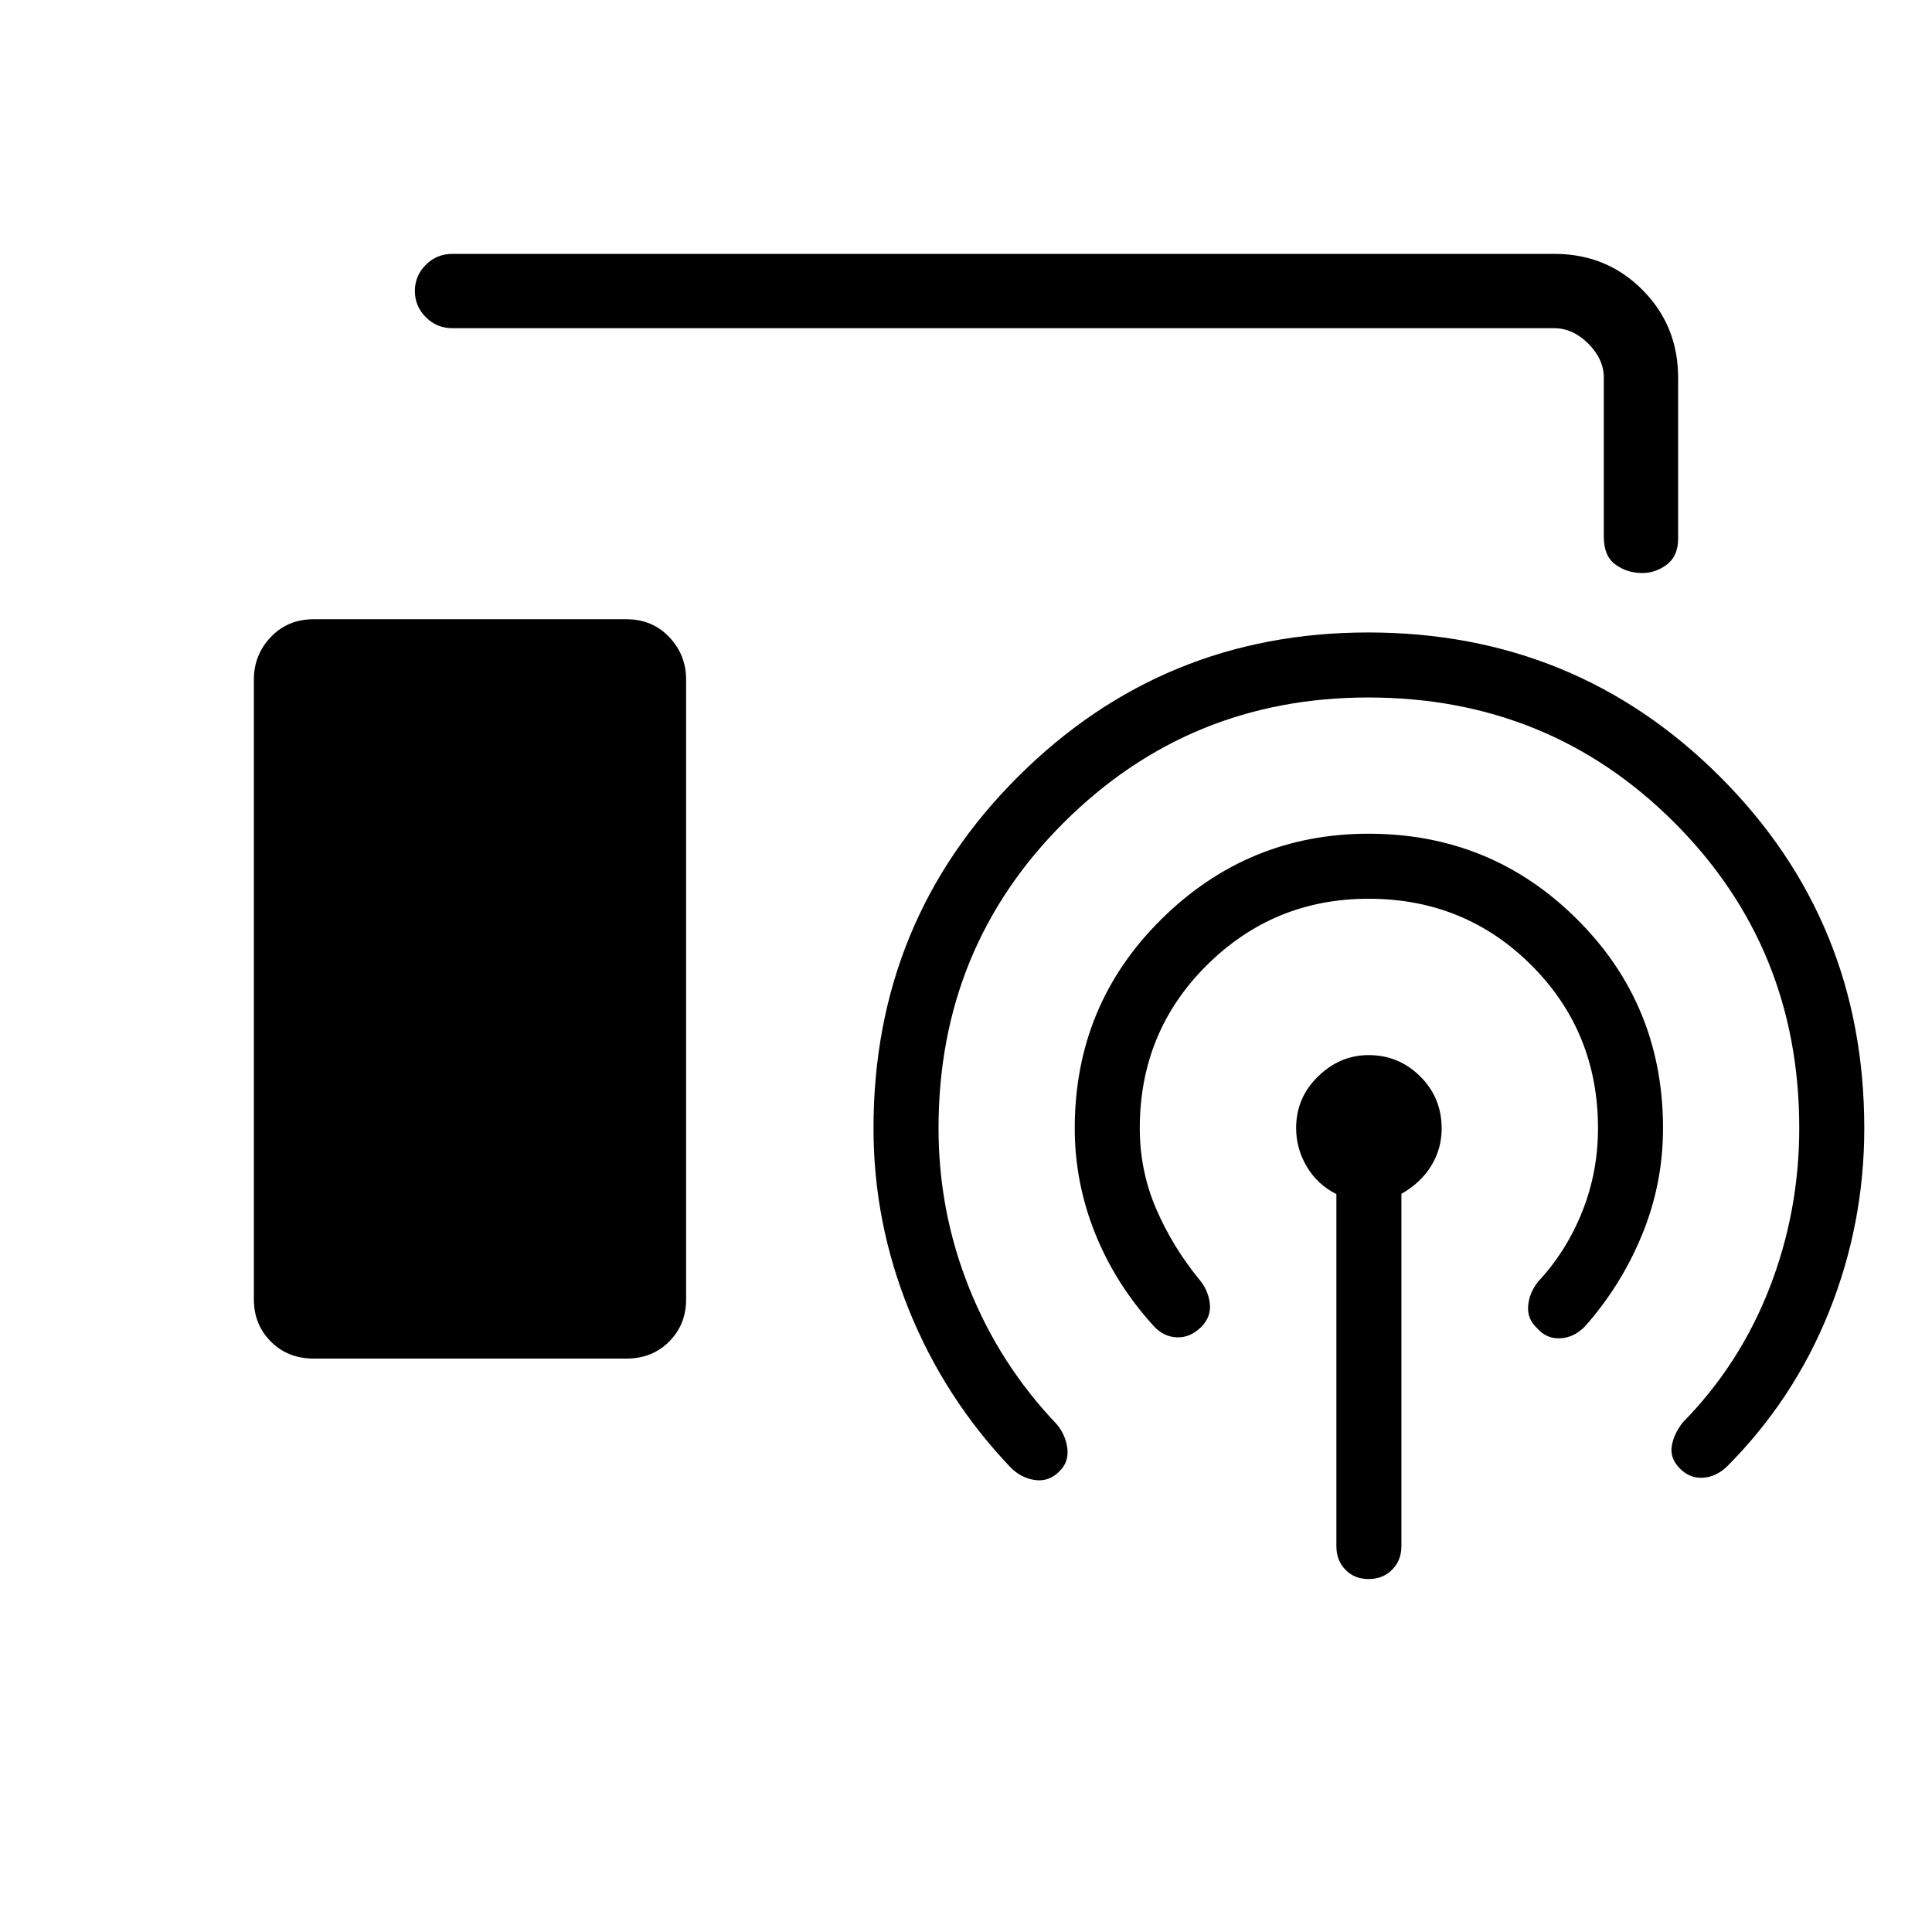 <svg xmlns="http://www.w3.org/2000/svg" height="24" viewBox="0 -960 960 960" width="24"><path d="M155.94-284.92q-12.94 0-21.36-8.47-8.43-8.46-8.43-20.89v-308.06q0-12.28 8.41-21.12 8.41-8.85 21.35-8.85h155.26q12.94 0 21.35 8.85 8.4 8.84 8.4 21.12v308.06q0 12.43-8.4 20.89-8.41 8.47-21.35 8.47H155.94Zm508.1 93.19v-174.93q-9.39-4.69-14.69-13.64-5.31-8.95-5.31-19.16 0-15.09 10.91-25.68 10.9-10.59 25.12-10.59 14.93 0 25.6 10.56 10.68 10.57 10.68 25.94 0 9.99-5.14 18.44-5.13 8.45-14.86 14.01v175.05q0 7.08-4.62 11.71-4.61 4.64-11.67 4.64t-11.54-4.64q-4.48-4.63-4.48-11.71ZM680-513.42q-47.12 0-80.38 33.07-33.27 33.07-33.27 80.97 0 21.03 8.09 39.92 8.1 18.88 21.48 35.23 4.46 5.27 5.23 11.9.77 6.64-4.27 11.68-5.42 5.42-12.11 5.17-6.69-.25-11.65-5.79-18.97-20.88-29.02-46.03-10.06-25.14-10.06-52.08 0-61.29 43-103.82 42.99-42.53 103.02-42.53 60.94 0 103.61 42.53 42.68 42.53 42.68 103.82 0 27.57-10.39 52.86-10.38 25.29-28.46 45.67-5.46 5.54-12.29 5.85-6.84.31-11.53-5.12-4.87-4.53-4.35-10.98.52-6.44 4.98-12.09 14.04-15.08 21.88-34.73 7.85-19.66 7.85-41.46 0-47.9-33.07-80.97T680-513.42Zm-.12-100q-88.88 0-151.21 62.07-62.32 62.07-62.32 151.97 0 41.37 15.21 79.37 15.21 38.01 43.52 67.7 4.42 5.27 5.27 11.96.84 6.7-3.78 11.29-5.27 5.48-12.31 4.48-7.03-1-12.38-6.54-32.5-34.23-50.17-77.84-17.67-43.62-17.67-90.42 0-103.11 71.85-174.73 71.85-71.62 173.95-71.62 103.04 0 174.78 71.62 71.73 71.62 71.73 174.73 0 47.45-17.5 91.13-17.5 43.67-50.89 77.13-5.58 5.16-12.08 5.41t-11.34-4.79q-4.85-5.04-3.83-11.04 1.02-6 5.44-11.65 28.31-28.81 43.1-66.79 14.79-37.99 14.79-79.58 0-89.66-62.11-151.76-62.11-62.1-152.05-62.1Zm-455.07-183.5q-7.77 0-13.21-5.45-5.45-5.45-5.45-13.04 0-7.59 5.45-13.01 5.44-5.43 13.21-5.43h547.62q25.82 0 43.62 17.8 17.8 17.8 17.8 43.74v79.93q0 8.69-5.59 12.9-5.6 4.21-12.29 4.21-7.47 0-13.26-4.21-5.79-4.2-5.79-13.83v-79q0-9.23-7.69-16.92-7.69-7.69-16.92-7.69h-547.5Z"/></svg>